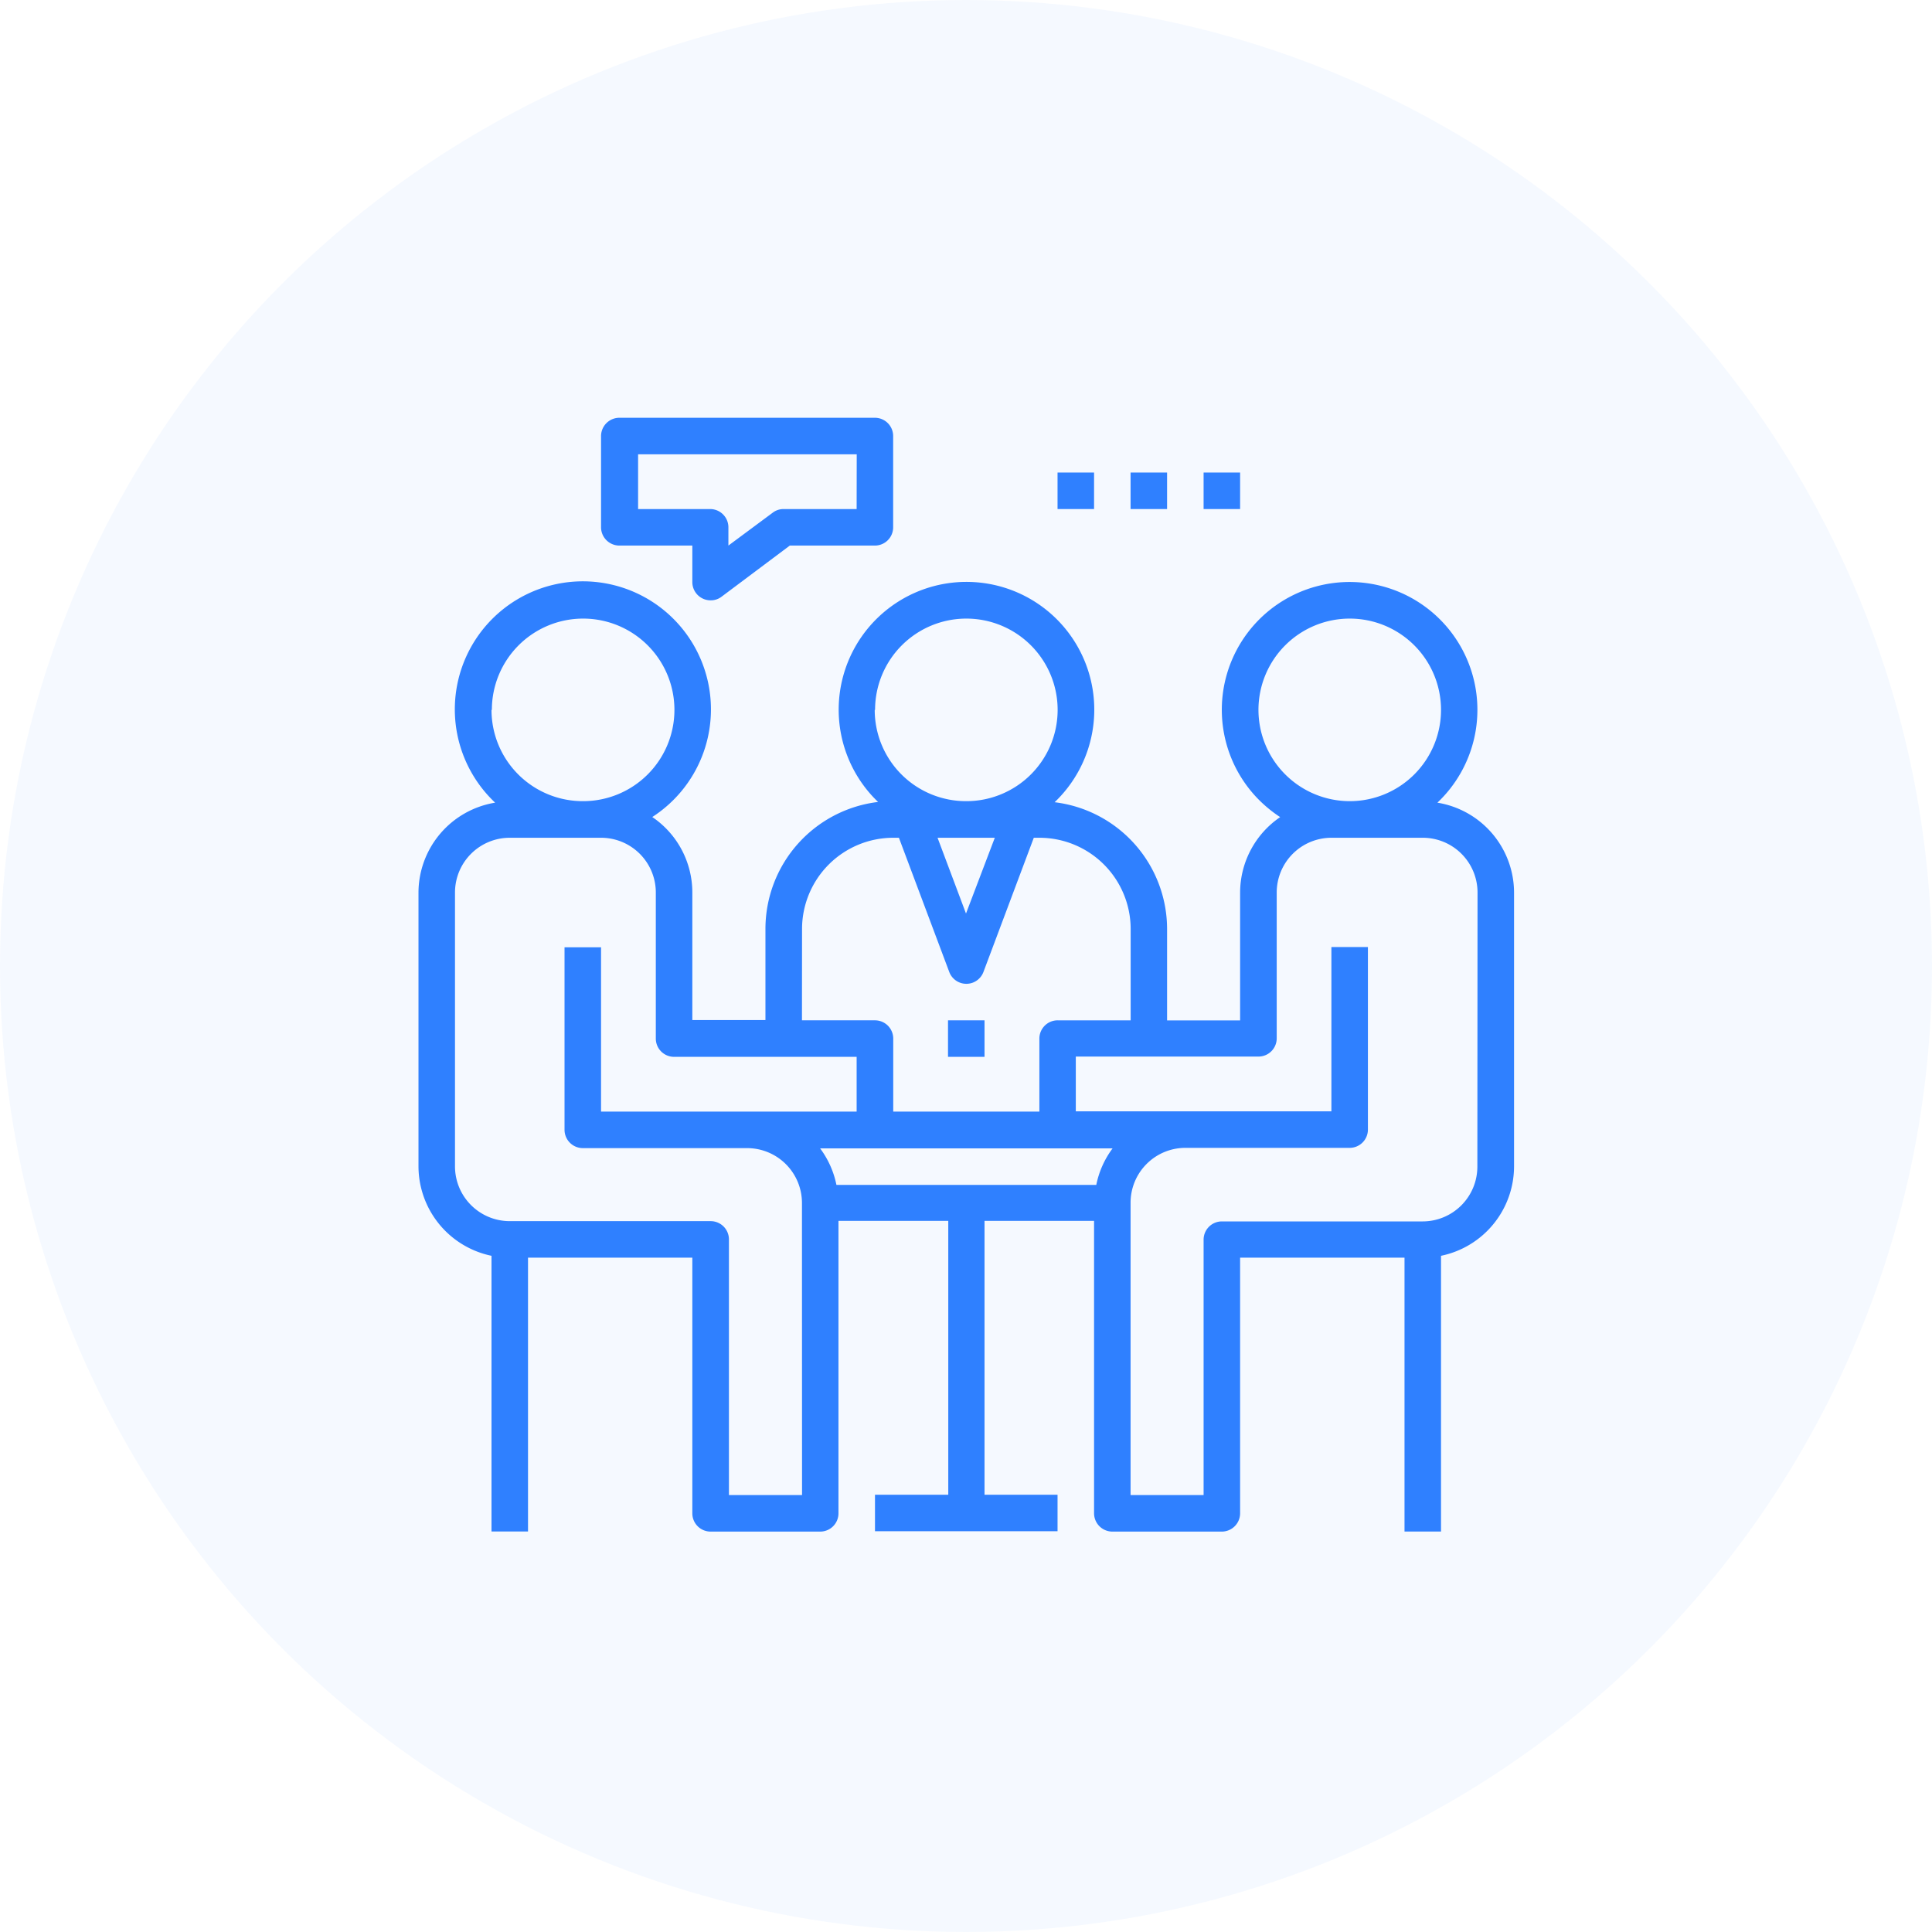 
<svg xmlns="http://www.w3.org/2000/svg" viewBox="0 0 218 218"><defs><style>.cls-1,.cls-2{fill:#2f80ff;}.cls-1{opacity:0.05;isolation:isolate;}</style></defs><title>Grupo 921</title><g id="Layer_2" data-name="Layer 2"><g id="Capa_1" data-name="Capa 1"><g id="Grupo_921" data-name="Grupo 921"><circle id="Elipse_159" data-name="Elipse 159" class="cls-1" cx="109" cy="109" r="109"/><g id="meeting"><g id="Grupo_891" data-name="Grupo 891"><g id="Grupo_890" data-name="Grupo 890"><path id="Trazado_4513" data-name="Trazado 4513" class="cls-2" d="M162.19,90.57A14.42,14.42,0,1,0,141.81,90a15,15,0,0,0,2.64,2.2,10.32,10.32,0,0,0-4.52,8.52v14.42h-8.24v-10.3A14.43,14.43,0,0,0,119,90.52,14.42,14.42,0,1,0,98.59,90c.16.16.32.33.49.49a14.43,14.43,0,0,0-12.71,14.31v10.3H78.12V100.71a10.28,10.28,0,0,0-4.52-8.52,14.45,14.45,0,1,0-17.73-1.62,10.31,10.31,0,0,0-8.65,10.14v30.9a10.33,10.33,0,0,0,8.24,10.09v31.11h4.12v-30.9H78.12v28.85a2.06,2.06,0,0,0,2.06,2.06H92.55a2.06,2.06,0,0,0,2.06-2.06v-33H107v30.9H98.73v4.12h20.6v-4.12h-8.24v-30.9h12.36v33a2.07,2.07,0,0,0,2.06,2.06h12.36a2.07,2.07,0,0,0,2.06-2.06V141.91h18.55v30.9h4.12V141.7a10.32,10.32,0,0,0,8.24-10.09v-30.9A10.3,10.3,0,0,0,162.19,90.57ZM142,80.1a10.3,10.3,0,1,1,10.3,10.3A10.31,10.31,0,0,1,142,80.1Zm-43.26,0A10.3,10.3,0,1,1,109,90.4a10.3,10.3,0,0,1-10.3-10.3Zm13.51,14.43L109,103.08l-3.21-8.55Zm-21.75,10.3a10.3,10.3,0,0,1,10.3-10.3h.63l5.68,15.14a2.06,2.06,0,0,0,3.86,0l5.68-15.14h.63a10.3,10.3,0,0,1,10.3,10.3v10.3h-8.24a2.06,2.06,0,0,0-2.06,2.06v8.24H100.79v-8.24a2.06,2.06,0,0,0-2.06-2.06H90.49Zm-35-24.73a10.3,10.3,0,1,1,10.3,10.3A10.3,10.3,0,0,1,55.46,80.1Zm35,88.6H82.25V139.85a2.06,2.06,0,0,0-2.06-2.06H57.52a6.18,6.18,0,0,1-6.18-6.18v-30.9a6.18,6.18,0,0,1,6.18-6.18h10.3A6.18,6.18,0,0,1,74,100.71v16.48a2.06,2.06,0,0,0,2.06,2.06h20.6v6.18H67.82V106.89H63.7v20.6a2.07,2.07,0,0,0,2.06,2.06H84.31a6.19,6.19,0,0,1,6.18,6.18Zm33.2-35H94.38a10.3,10.3,0,0,0-1.84-4.12h33a10.3,10.3,0,0,0-1.84,4.12Zm43-2.06a6.18,6.18,0,0,1-6.18,6.18H137.87a2.06,2.06,0,0,0-2.06,2.06V168.7h-8.24v-33a6.19,6.19,0,0,1,6.18-6.18h18.54a2.06,2.06,0,0,0,2.06-2.06v-20.6h-4.12v18.54H121.39v-6.18H142a2.06,2.06,0,0,0,2.06-2.06V100.71a6.18,6.18,0,0,1,6.18-6.18h10.3a6.18,6.18,0,0,1,6.18,6.18Z"/></g></g><g id="Grupo_893" data-name="Grupo 893"><g id="Grupo_892" data-name="Grupo 892"><rect id="Rectángulo_447" data-name="Rectángulo 447" class="cls-2" x="106.97" y="115.13" width="4.12" height="4.12"/></g></g><g id="Grupo_895" data-name="Grupo 895"><g id="Grupo_894" data-name="Grupo 894"><path id="Trazado_4514" data-name="Trazado 4514" class="cls-2" d="M98.72,47.14H69.88a2.07,2.07,0,0,0-2.06,2.06V59.5a2.07,2.07,0,0,0,2.06,2.06h8.24v4.12a2.06,2.06,0,0,0,2.06,2.06,2,2,0,0,0,1.24-.41l7.7-5.77h9.6a2.06,2.06,0,0,0,2.06-2.06V49.2A2.06,2.06,0,0,0,98.72,47.14Zm-2.06,10.3H88.42a2,2,0,0,0-1.23.41l-5,3.71V59.5a2.06,2.06,0,0,0-2.06-2.06H72V51.26H96.67Z"/></g></g><g id="Grupo_897" data-name="Grupo 897"><g id="Grupo_896" data-name="Grupo 896"><rect id="Rectángulo_448" data-name="Rectángulo 448" class="cls-2" x="119.33" y="53.32" width="4.12" height="4.12"/></g></g><g id="Grupo_899" data-name="Grupo 899"><g id="Grupo_898" data-name="Grupo 898"><rect id="Rectángulo_449" data-name="Rectángulo 449" class="cls-2" x="127.57" y="53.32" width="4.12" height="4.12"/></g></g><g id="Grupo_901" data-name="Grupo 901"><g id="Grupo_900" data-name="Grupo 900"><rect id="Rectángulo_450" data-name="Rectángulo 450" class="cls-2" x="135.81" y="53.32" width="4.12" height="4.12"/></g></g></g></g></g></g></svg>